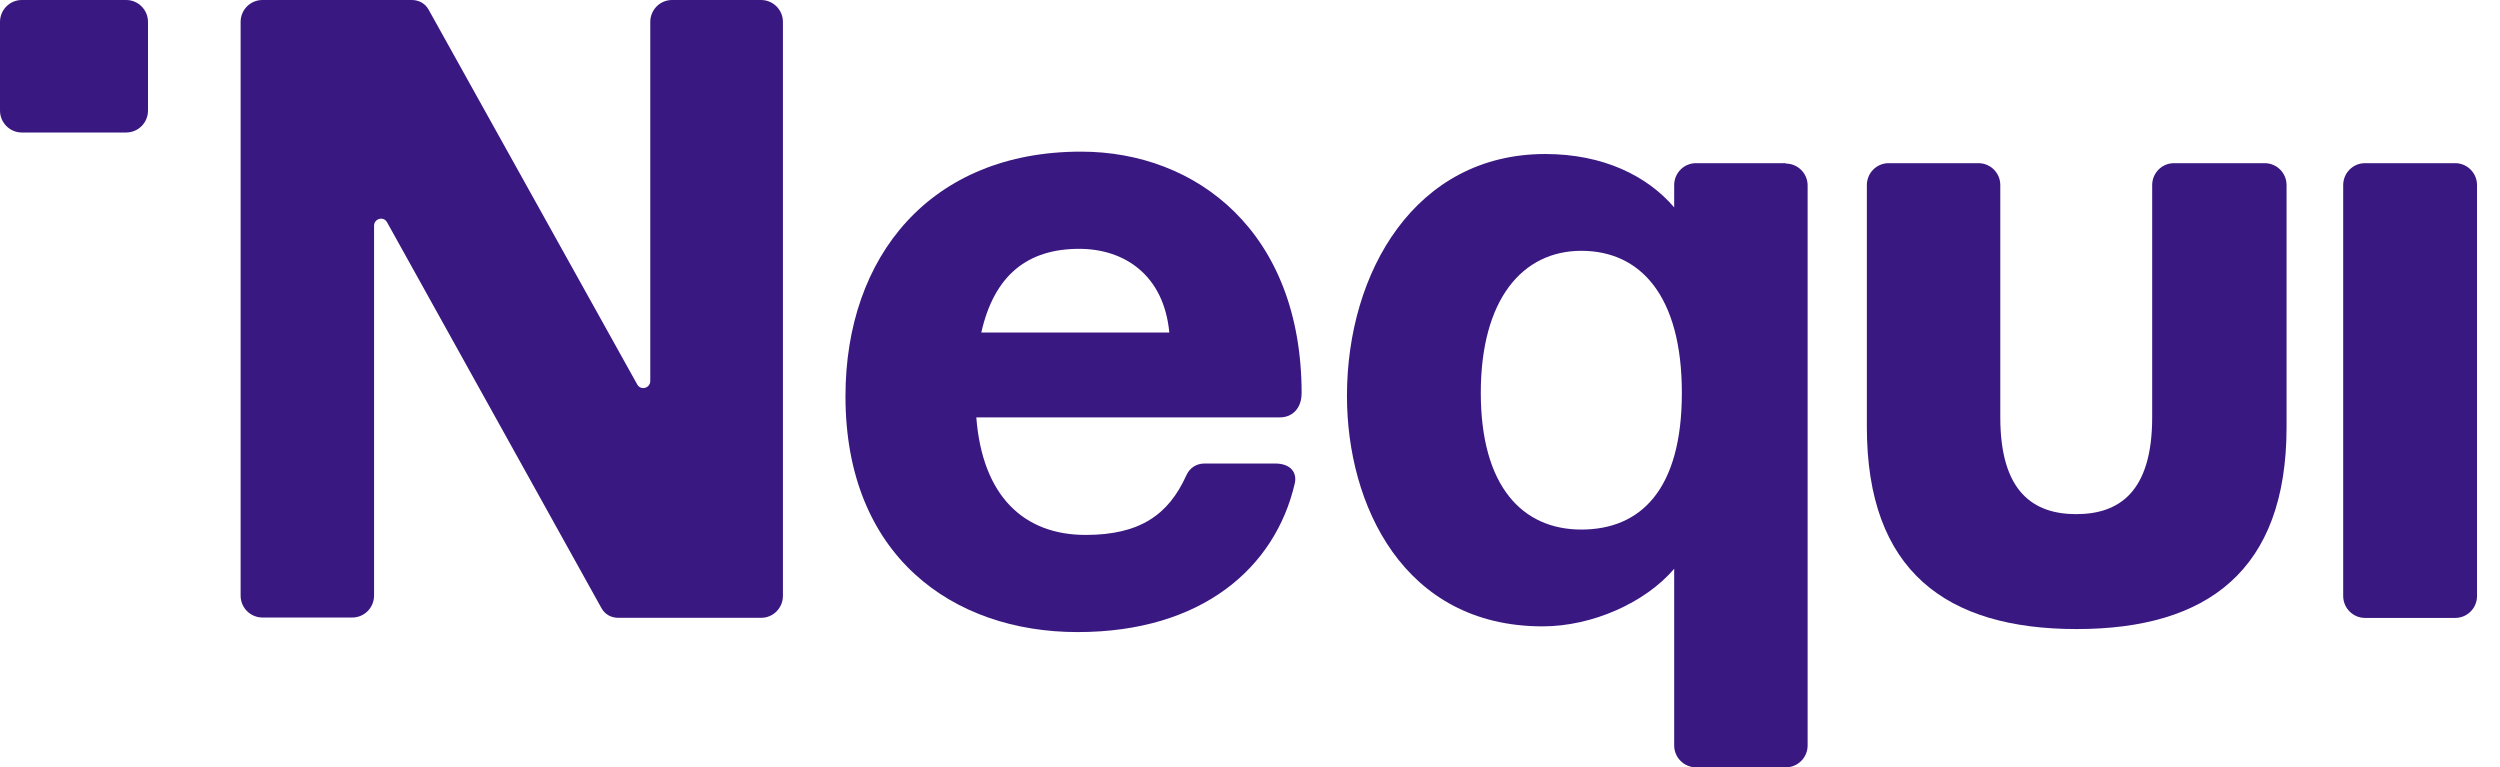 <svg width="101" height="31" viewBox="0 0 101 31" fill="none" xmlns="http://www.w3.org/2000/svg">
<path d="M5.1 0H0.882C0.396 0 0 0.396 0 0.885V4.467C0 4.956 0.396 5.353 0.882 5.353H5.097C5.586 5.353 5.979 4.956 5.979 4.467V0.885C5.979 0.396 5.583 0 5.097 0H5.1Z" fill="#391881"/>
<path d="M30.779 0H27.153C26.657 0 26.271 0.403 26.271 0.885V15.39C26.271 15.684 25.884 15.792 25.743 15.53L17.314 0.387C17.173 0.137 16.927 0 16.633 0H10.603C10.107 0 9.721 0.403 9.721 0.885V24.062C9.721 24.558 10.123 24.948 10.603 24.948H14.23C14.725 24.948 15.112 24.545 15.112 24.062V9.123C15.112 8.829 15.498 8.721 15.639 8.983L24.302 24.574C24.443 24.823 24.689 24.96 24.983 24.96H30.748C31.243 24.96 31.63 24.558 31.63 24.075V0.885C31.63 0.39 31.227 0 30.748 0H30.779Z" fill="#391881"/>
<path d="M52.586 15.901C52.586 9.369 48.339 6.126 43.674 6.126C37.615 6.126 34.157 10.331 34.157 16.01C34.157 22.465 38.497 25.536 43.533 25.536C48.569 25.536 51.515 22.928 52.305 19.547C52.413 19.113 52.164 18.726 51.515 18.726H48.665C48.339 18.726 48.061 18.895 47.92 19.221C47.208 20.787 46.061 21.611 43.859 21.611C41.363 21.611 39.689 20.046 39.443 16.863H51.701C52.228 16.863 52.583 16.476 52.583 15.901H52.586ZM39.644 13.434C40.171 11.092 41.536 10.053 43.597 10.053C45.441 10.053 47.023 11.124 47.24 13.434H39.647H39.644Z" fill="#391881"/>
<path d="M99.19 6.592H95.547C95.058 6.592 94.665 6.989 94.665 7.478V24.078C94.665 24.567 95.061 24.964 95.547 24.964H99.19C99.679 24.964 100.072 24.567 100.072 24.078V7.478C100.072 6.989 99.675 6.592 99.19 6.592Z" fill="#391881"/>
<path d="M72.146 6.592H68.519C68.024 6.592 67.637 6.995 67.637 7.478V8.379C66.55 7.107 64.771 6.222 62.428 6.222C57.191 6.222 54.417 10.97 54.417 15.997C54.417 20.388 56.695 25.305 62.32 25.305C64.336 25.305 66.474 24.344 67.637 22.979V30.115C67.637 30.61 68.04 31 68.519 31H72.146C72.641 31 73.028 30.597 73.028 30.115V7.494C73.028 6.998 72.625 6.608 72.146 6.608V6.592ZM63.885 21.394C61.498 21.394 59.824 19.64 59.824 15.872C59.824 12.105 61.498 10.133 63.885 10.133C66.272 10.133 67.947 11.948 67.947 15.872C67.947 19.796 66.272 21.394 63.885 21.394Z" fill="#391881"/>
<path d="M91.457 6.592H87.83C87.334 6.592 86.948 6.995 86.948 7.478V16.863C86.948 19.889 85.599 20.771 83.88 20.771C82.161 20.771 80.812 19.886 80.812 16.863V7.478C80.812 6.982 80.41 6.592 79.93 6.592H76.303C75.808 6.592 75.421 6.995 75.421 7.478V17.253C75.421 23.072 78.63 25.414 83.899 25.414C89.169 25.414 92.377 23.056 92.377 17.253V7.478C92.377 6.982 91.974 6.592 91.495 6.592H91.463H91.457Z" fill="#391881"/>
</svg>
